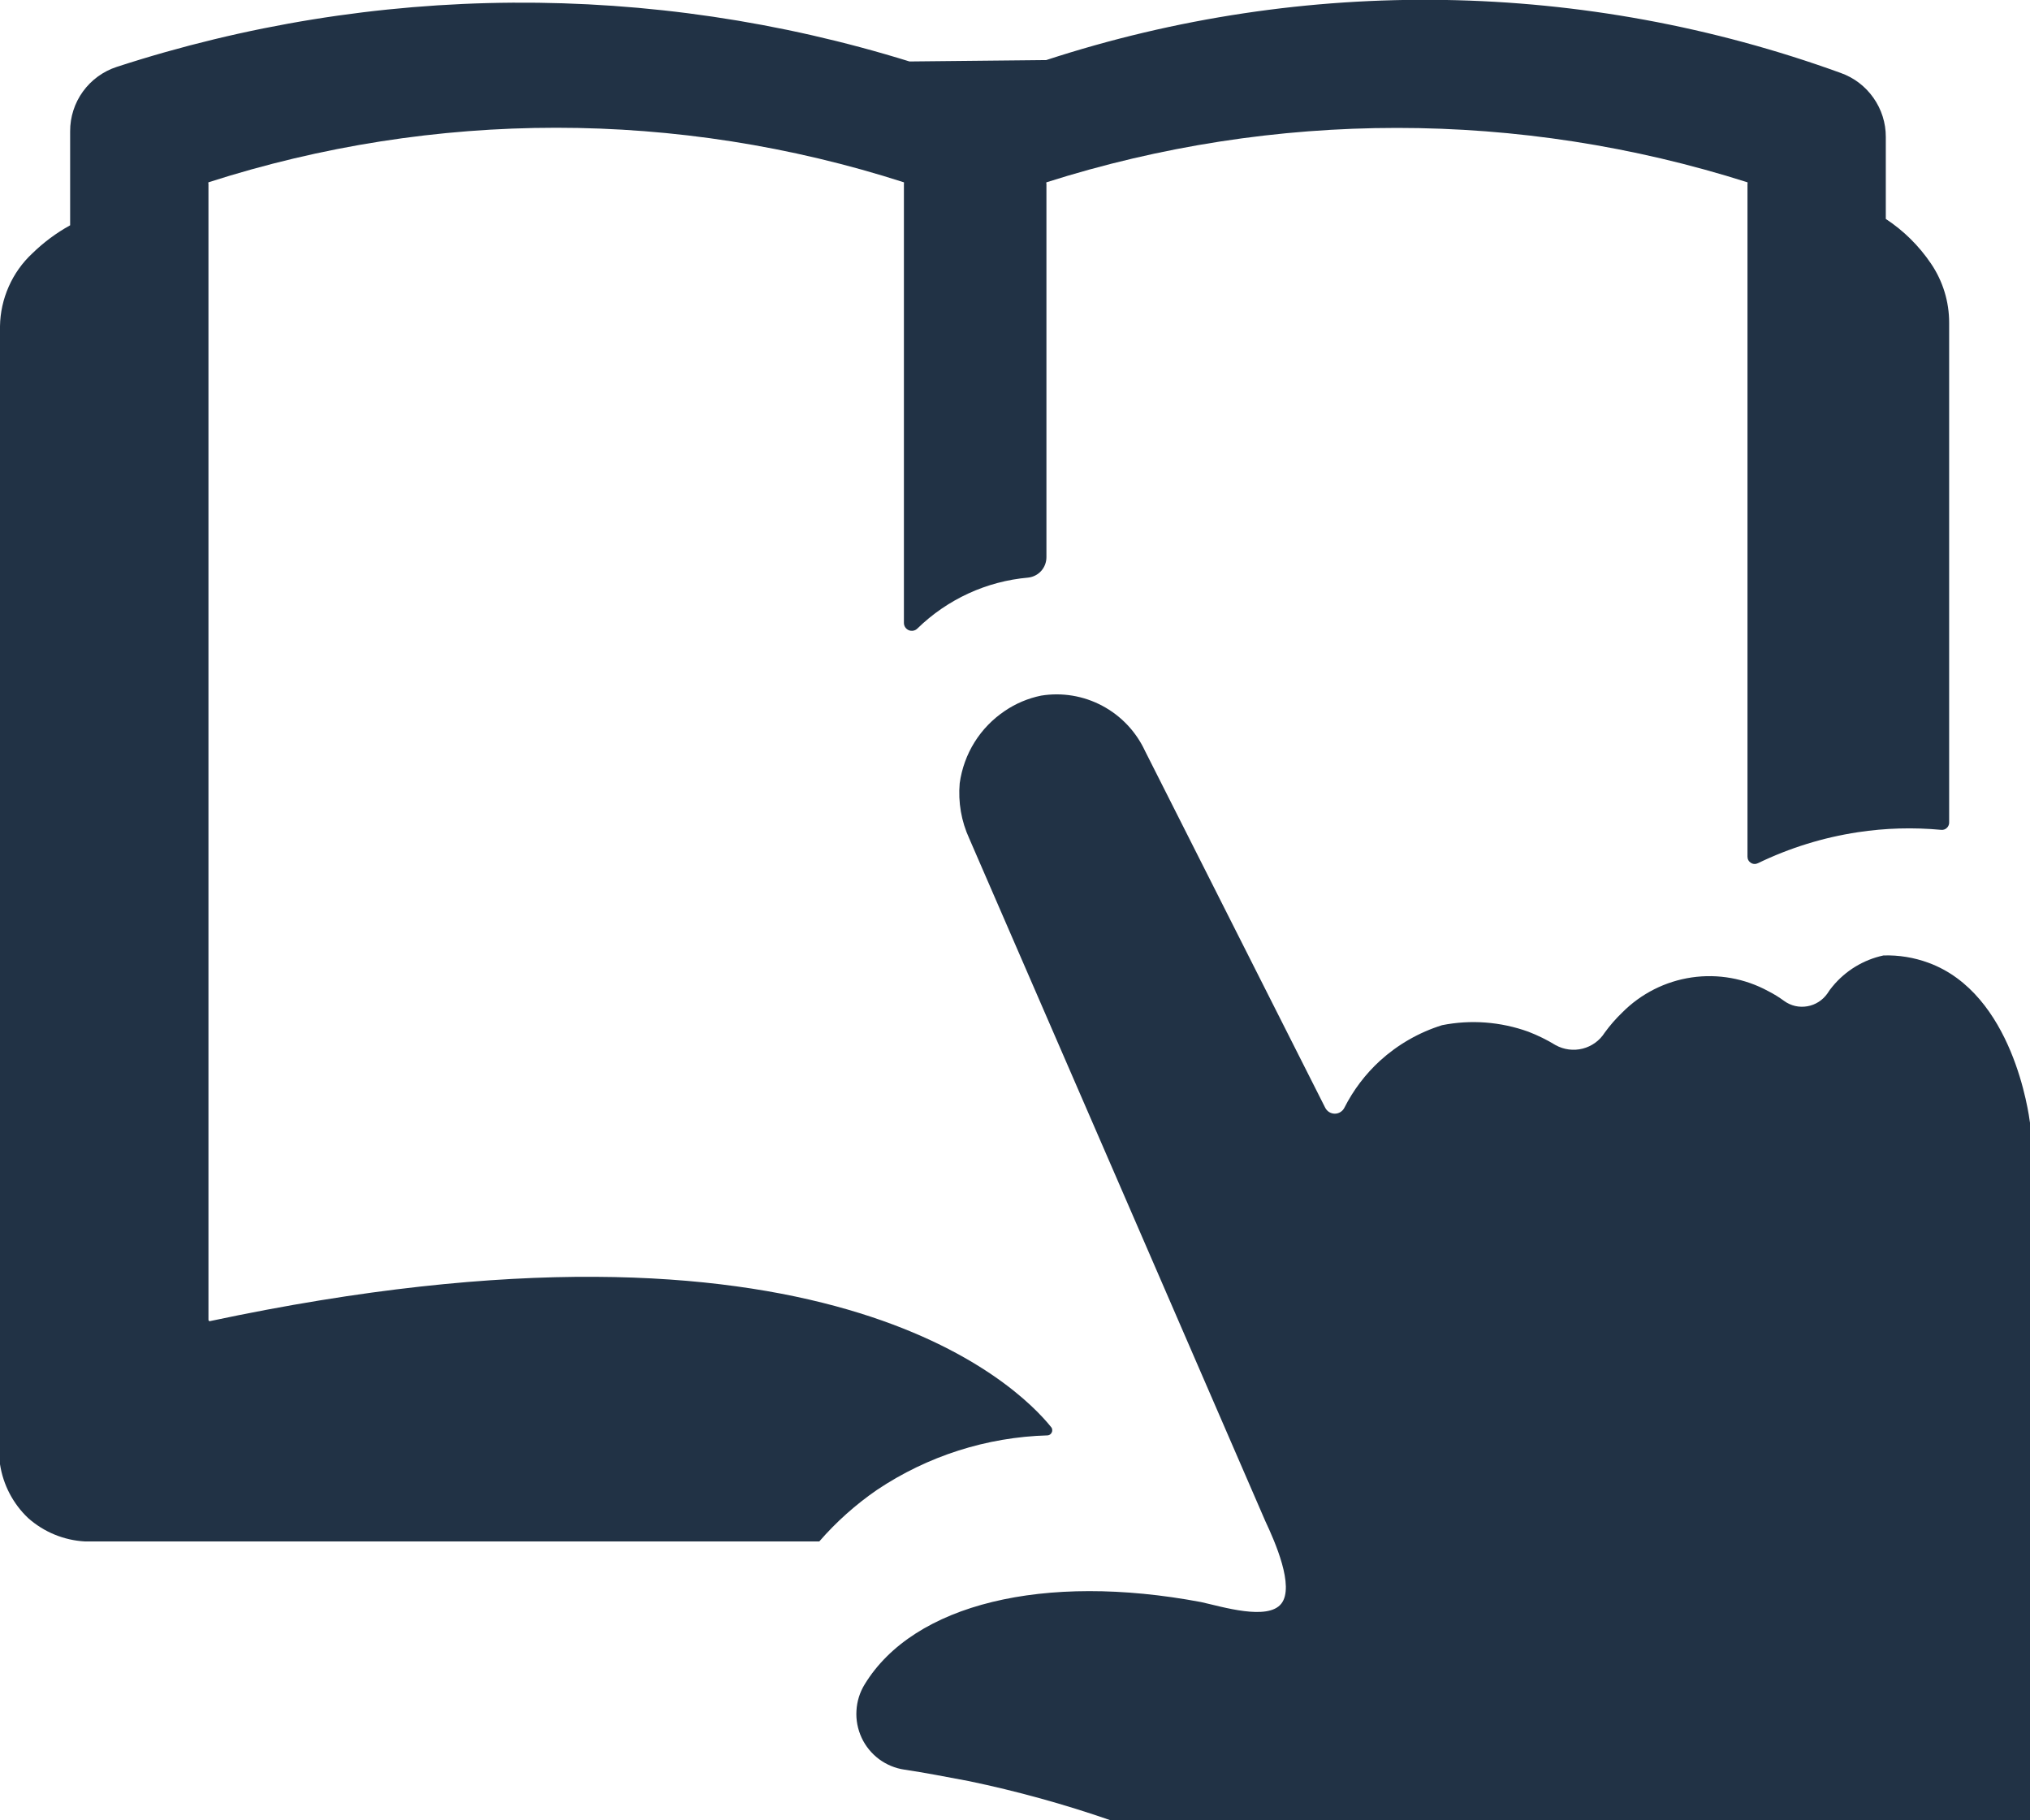 <svg width="29" height="26" viewBox="0 0 29 26" fill="none" xmlns="http://www.w3.org/2000/svg">
<g clip-path="url(#clip0_116_955)">
<path d="M15.022 20.391C14.535 19.778 11.741 17.012 3.004 18.869C3.001 18.871 2.998 18.871 2.995 18.87C2.991 18.87 2.988 18.869 2.986 18.867C2.983 18.865 2.981 18.862 2.98 18.859C2.978 18.856 2.978 18.853 2.978 18.849V2.624C2.976 2.621 2.976 2.618 2.976 2.614C2.976 2.611 2.976 2.608 2.978 2.604C6.208 1.565 9.682 1.565 12.913 2.604C12.915 2.611 12.915 2.618 12.913 2.624V8.897C12.913 8.919 12.919 8.941 12.932 8.96C12.944 8.978 12.962 8.993 12.983 9.002C13.003 9.01 13.026 9.012 13.048 9.008C13.07 9.004 13.09 8.993 13.106 8.977C13.535 8.559 14.094 8.302 14.689 8.25C14.76 8.242 14.827 8.208 14.875 8.154C14.923 8.1 14.949 8.03 14.949 7.958V2.624C14.947 2.621 14.946 2.618 14.946 2.614C14.946 2.611 14.947 2.607 14.949 2.604C18.207 1.568 21.706 1.568 24.964 2.604C24.967 2.611 24.967 2.618 24.964 2.624V12.235C24.964 12.253 24.968 12.271 24.977 12.287C24.985 12.302 24.998 12.315 25.013 12.325C25.028 12.334 25.045 12.34 25.063 12.34C25.081 12.341 25.098 12.337 25.114 12.329C25.565 12.111 26.045 11.962 26.54 11.887C26.934 11.827 27.334 11.816 27.731 11.853C27.746 11.855 27.761 11.853 27.775 11.848C27.789 11.843 27.802 11.836 27.812 11.825C27.823 11.815 27.832 11.803 27.837 11.789C27.843 11.775 27.846 11.761 27.845 11.746V4.612C27.846 4.31 27.755 4.014 27.585 3.764C27.414 3.511 27.195 3.295 26.94 3.127C26.939 3.122 26.939 3.116 26.94 3.111V1.957C26.941 1.757 26.879 1.561 26.763 1.397C26.648 1.233 26.485 1.109 26.296 1.042C22.638 -0.285 18.644 -0.35 14.946 0.858L12.993 0.878C9.3 -0.268 5.346 -0.241 1.669 0.955C1.475 1.018 1.305 1.141 1.185 1.307C1.065 1.472 1.001 1.672 1.002 1.877V3.218C0.804 3.327 0.622 3.463 0.461 3.62C0.318 3.753 0.204 3.914 0.125 4.093C0.046 4.271 0.003 4.464 0 4.659L0 20.914C0.045 21.208 0.186 21.478 0.401 21.682C0.627 21.883 0.914 22.001 1.215 22.017H11.704C11.947 21.737 12.224 21.49 12.529 21.28C13.252 20.796 14.097 20.526 14.966 20.502C14.978 20.501 14.99 20.497 15 20.49C15.01 20.483 15.019 20.473 15.024 20.462C15.03 20.451 15.033 20.439 15.032 20.427C15.032 20.414 15.029 20.402 15.022 20.391Z" fill="#213245"/>
<path d="M29 26H15.867C15.204 25.77 14.527 25.583 13.841 25.44C13.507 25.377 13.213 25.32 12.919 25.276C12.788 25.257 12.664 25.205 12.557 25.126C12.451 25.046 12.365 24.942 12.309 24.821C12.253 24.7 12.227 24.568 12.235 24.435C12.242 24.302 12.282 24.173 12.352 24.059C13.053 22.909 14.912 22.46 17.159 22.883C17.463 22.95 18.11 23.151 18.304 22.906C18.498 22.661 18.211 22.014 18.077 21.729C16.668 18.478 15.258 15.227 13.847 11.978C13.733 11.731 13.686 11.458 13.71 11.187C13.739 10.979 13.811 10.779 13.922 10.601C14.033 10.423 14.181 10.271 14.355 10.154C14.511 10.048 14.687 9.974 14.872 9.936C15.172 9.887 15.479 9.938 15.747 10.081C16.016 10.224 16.23 10.451 16.358 10.727L18.932 15.823C18.945 15.848 18.964 15.869 18.988 15.884C19.012 15.899 19.04 15.907 19.069 15.907C19.097 15.907 19.125 15.899 19.149 15.884C19.173 15.869 19.192 15.848 19.205 15.823C19.333 15.57 19.505 15.343 19.713 15.152C19.968 14.92 20.271 14.746 20.601 14.643C21.012 14.561 21.438 14.594 21.833 14.736C21.968 14.788 22.099 14.852 22.223 14.928C22.341 14.993 22.479 15.011 22.609 14.978C22.739 14.945 22.852 14.864 22.924 14.75C22.999 14.647 23.083 14.55 23.175 14.462C23.443 14.192 23.791 14.016 24.167 13.961C24.543 13.906 24.927 13.975 25.261 14.157C25.34 14.197 25.416 14.244 25.488 14.297C25.535 14.331 25.589 14.356 25.646 14.369C25.703 14.382 25.762 14.383 25.819 14.373C25.877 14.363 25.931 14.342 25.981 14.31C26.03 14.279 26.072 14.238 26.106 14.19C26.128 14.155 26.152 14.121 26.179 14.09C26.365 13.864 26.622 13.708 26.907 13.647C27.125 13.64 27.343 13.676 27.548 13.751C28.76 14.194 28.983 15.916 29 16.037V26Z" fill="#213245"/>
</g>
<defs>
<clipPath id="clip0_116_955">
<rect width="29" height="26" fill="white"/>
</clipPath>
</defs>
</svg>
